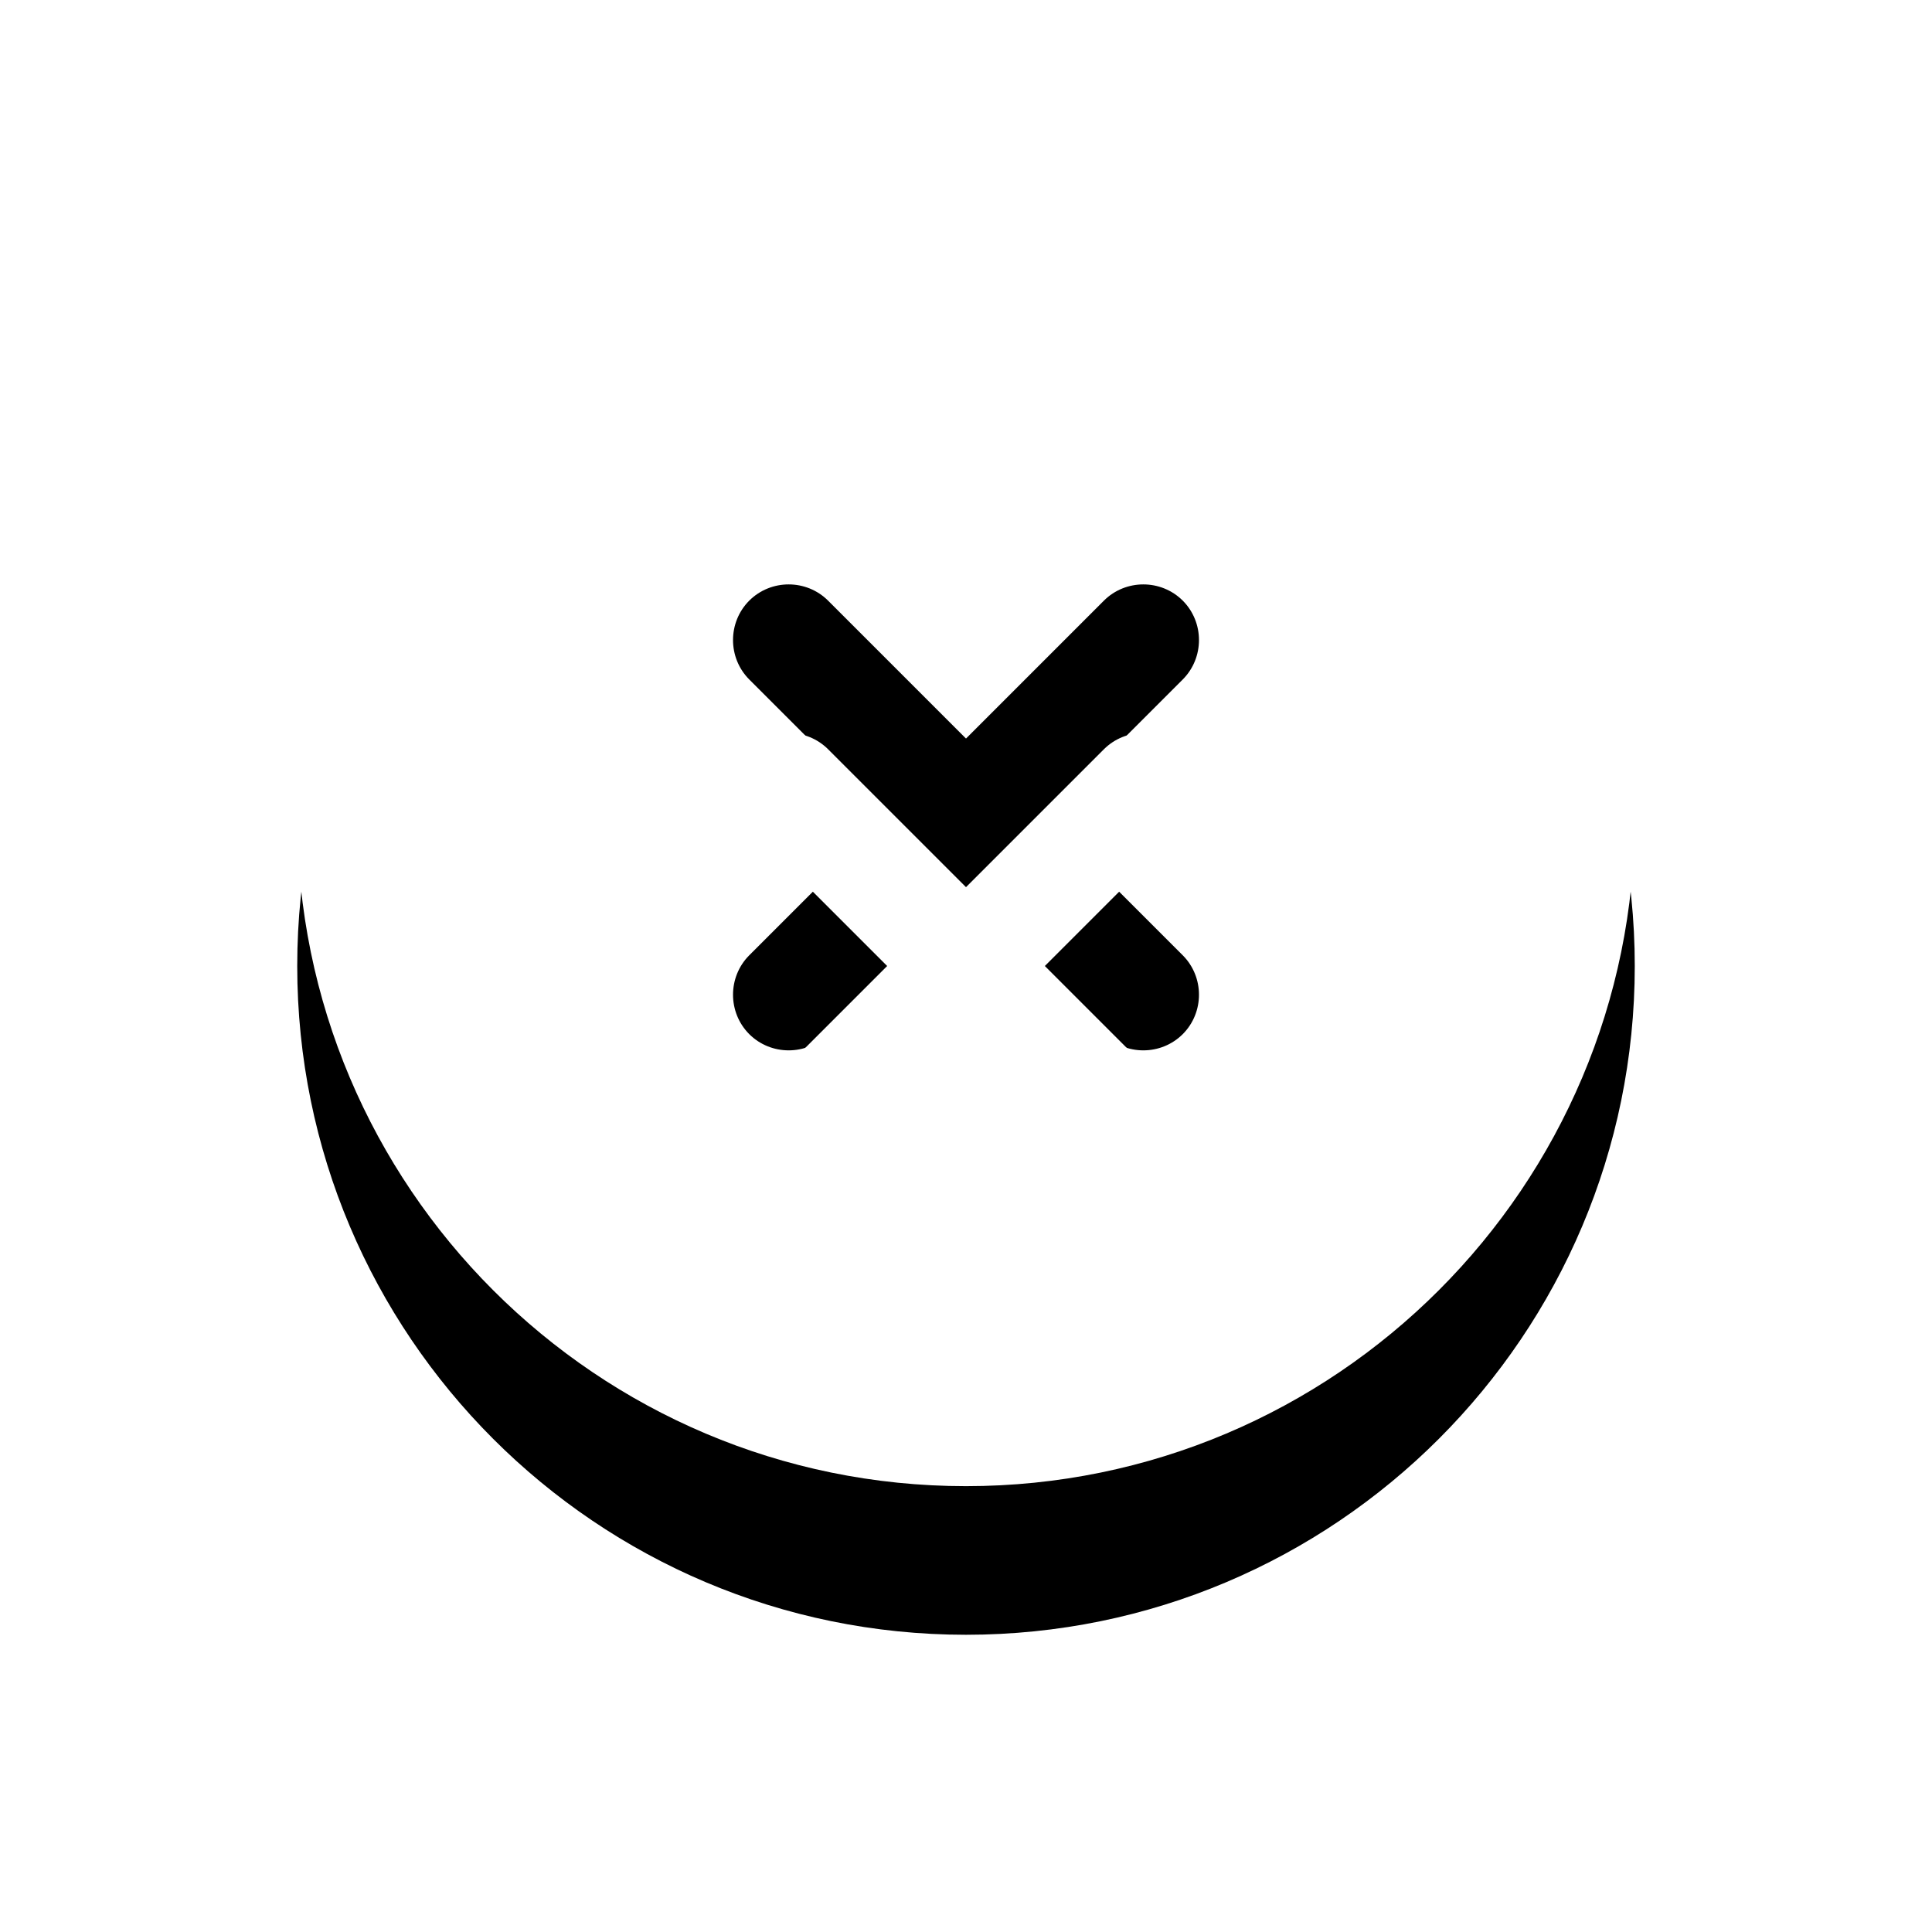 <?xml version="1.0" encoding="UTF-8"?>
<svg width="26px" height="26px" viewBox="0 0 26 26" version="1.1" xmlns="http://www.w3.org/2000/svg" xmlns:xlink="http://www.w3.org/1999/xlink">
    <!-- Generator: Sketch 52.5 (67469) - http://www.bohemiancoding.com/sketch -->
    <title>Icon/Dots</title>
    <desc>Created with Sketch.</desc>
    <defs>
        <path d="M11.856,12.917 L10,11.061 L8.144,12.917 C7.852,13.208 7.375,13.208 7.083,12.917 C6.792,12.625 6.792,12.148 7.083,11.856 L8.939,10 L7.083,8.144 C6.792,7.852 6.792,7.375 7.083,7.083 C7.375,6.792 7.852,6.792 8.144,7.083 L10,8.939 L11.856,7.083 C12.148,6.792 12.625,6.792 12.917,7.083 C13.208,7.375 13.208,7.852 12.917,8.144 L11.061,10 L12.917,11.856 C13.208,12.148 13.208,12.625 12.917,12.917 C12.625,13.208 12.148,13.208 11.856,12.917 Z M10,1 C5.031,1 1,5.031 1,10 C1,14.969 5.031,19 10,19 C14.969,19 19,14.969 19,10 C19,5.031 14.969,1 10,1 Z" id="path-1"></path>
        <filter x="-38.9%" y="-27.8%" width="177.8%" height="177.8%" filterUnits="objectBoundingBox" id="filter-2">
            <feOffset dx="0" dy="2" in="SourceAlpha" result="shadowOffsetOuter1"></feOffset>
            <feGaussianBlur stdDeviation="2" in="shadowOffsetOuter1" result="shadowBlurOuter1"></feGaussianBlur>
            <feColorMatrix values="0 0 0 0 0.255   0 0 0 0 0.251   0 0 0 0 0.259  0 0 0 0.2 0" type="matrix" in="shadowBlurOuter1"></feColorMatrix>
        </filter>
    </defs>
    <g id="Symbols" stroke="none" stroke-width="1" fill="none" fill-rule="evenodd">
        <g id="DD---Adjust-Parameters---Date-Range-Selected" transform="translate(-477, -123)">
            <g id="Icon/Exit_White" transform="translate(480, 124)">
                <g id="Icon/Add">
                    <use fill="black" fill-opacity="1" filter="url(#filter-2)" xlink:href="#path-1"></use>
                    <use fill="#FFFFFF" fill-rule="evenodd" xlink:href="#path-1"></use>
                </g>
            </g>
        </g>
    </g>
</svg>